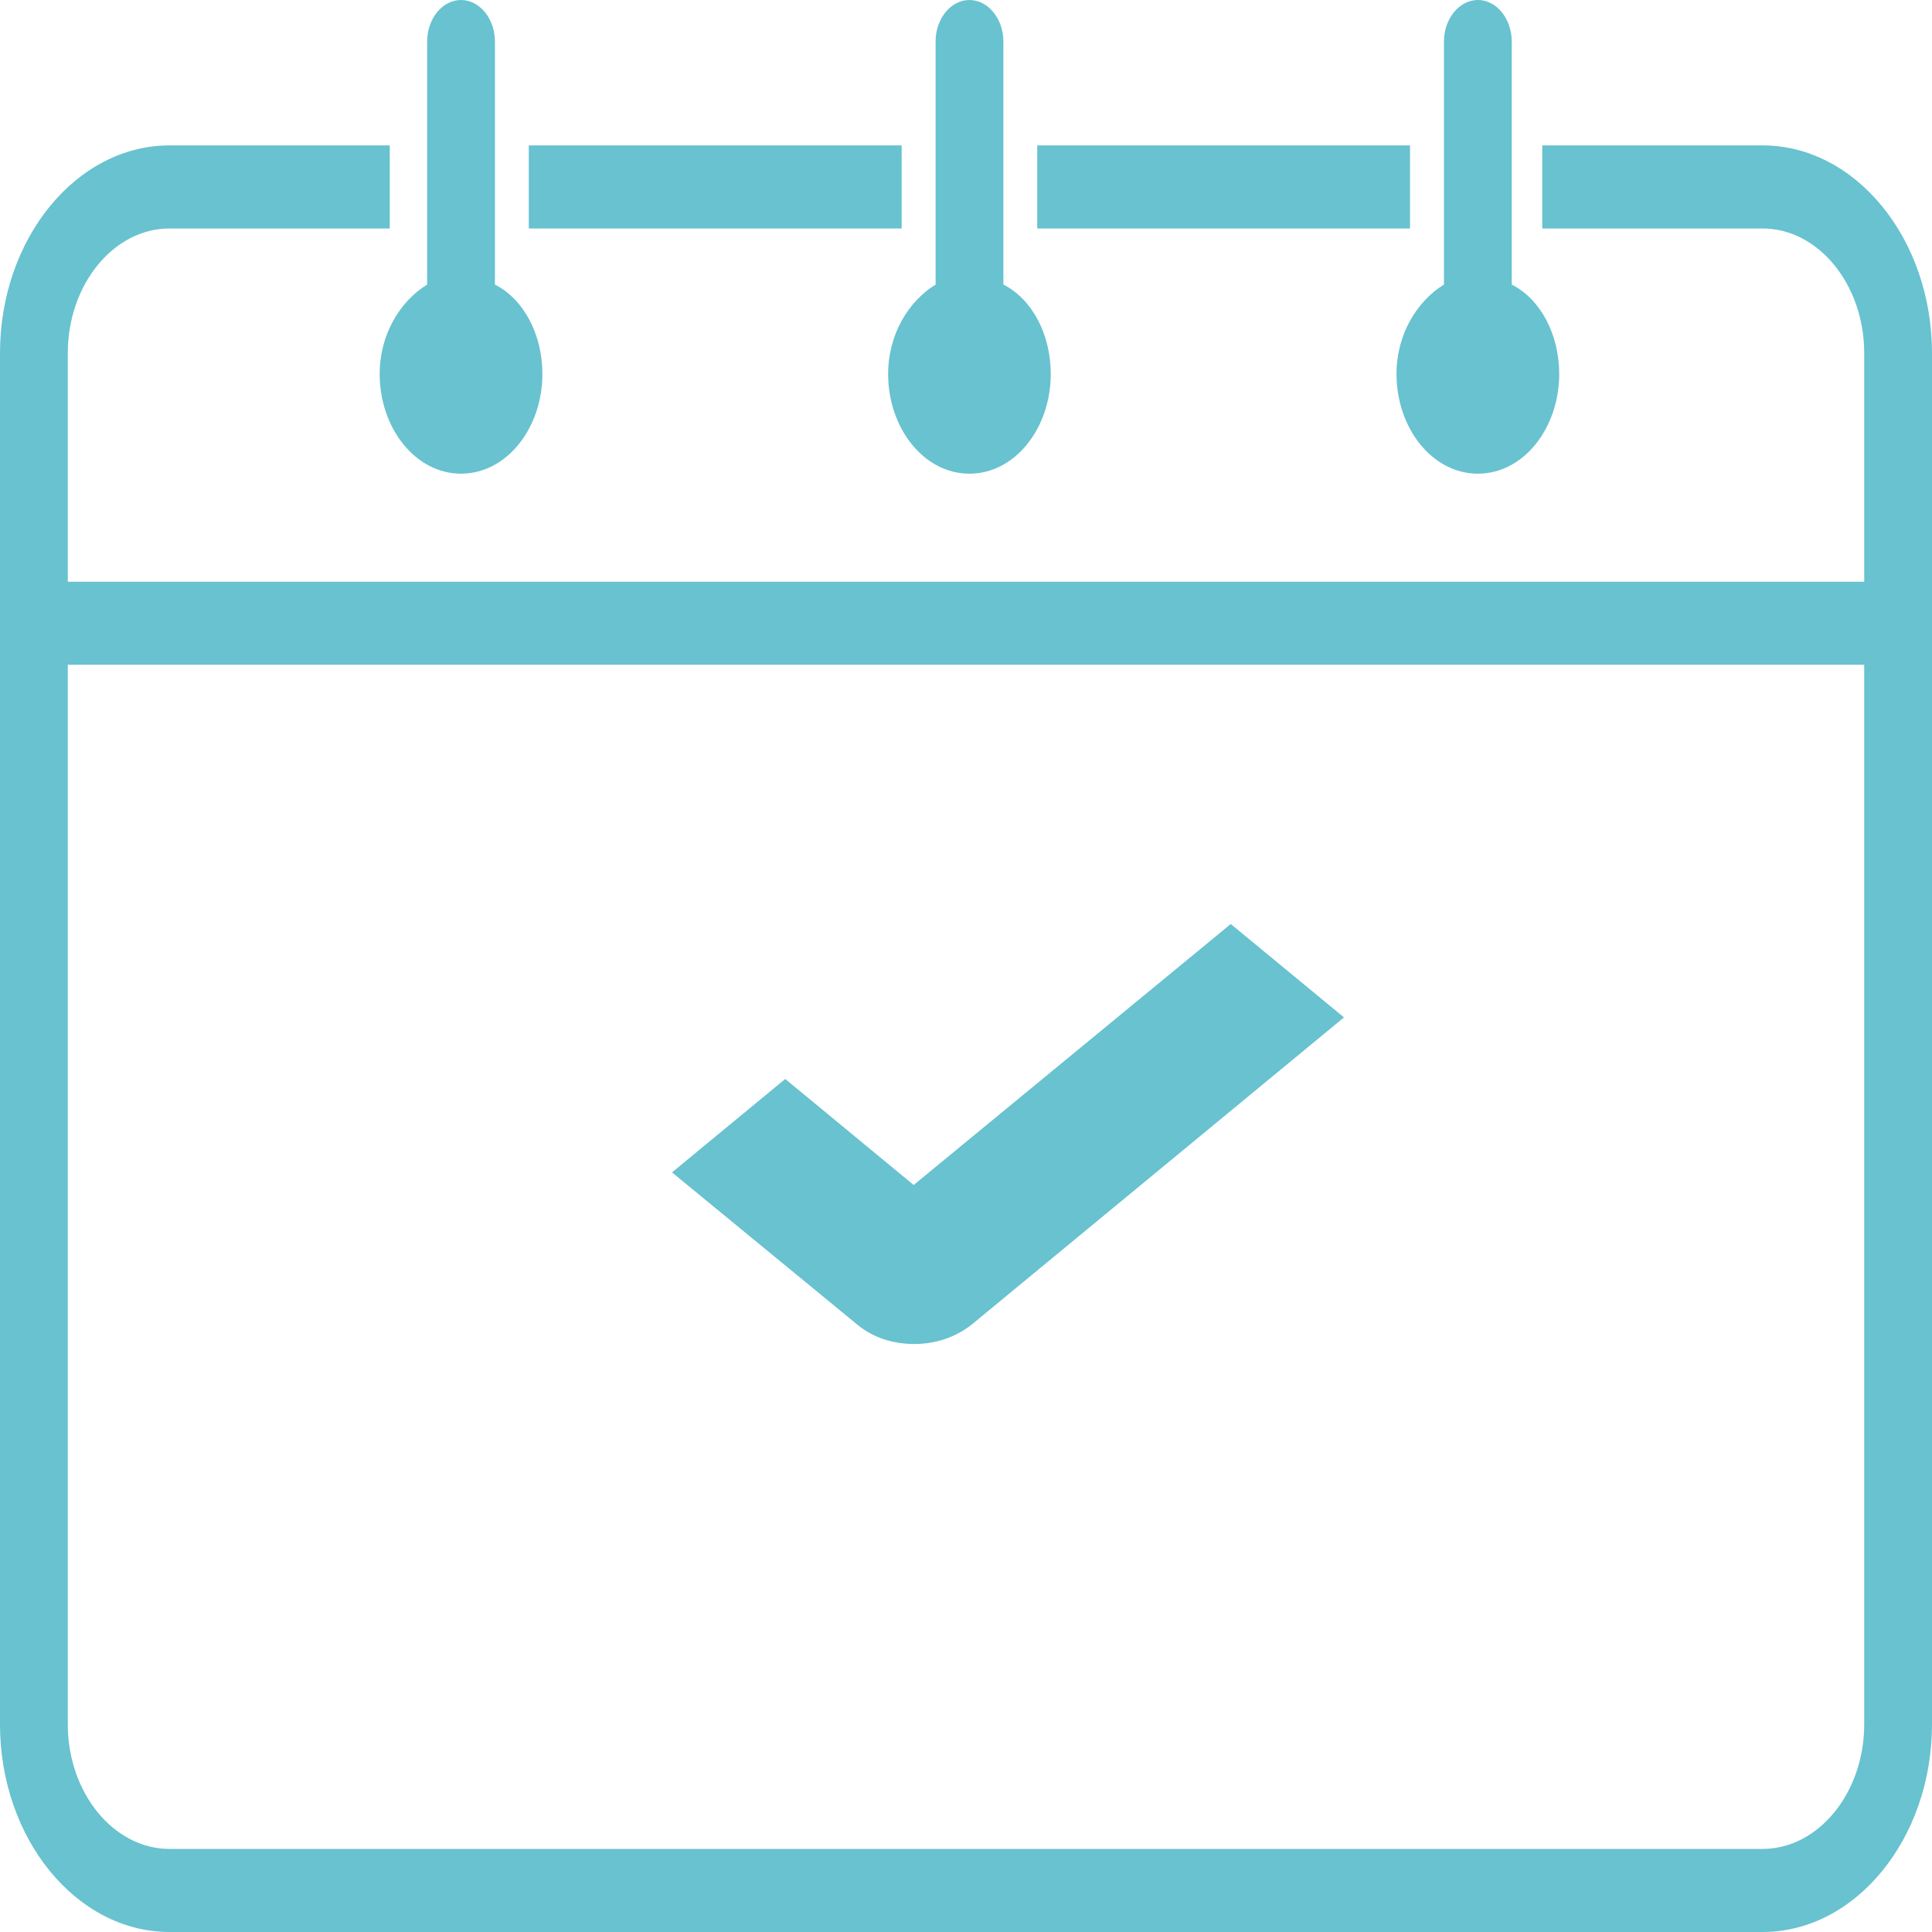 <svg width="23" height="23" viewBox="0 0 23 23" fill="none" xmlns="http://www.w3.org/2000/svg">
<path d="M11.945 3.388V0.495C11.945 0.223 11.763 0 11.541 0C11.319 0 11.138 0.223 11.138 0.495V3.388C10.815 3.586 10.573 3.982 10.573 4.452C10.573 5.095 10.996 5.639 11.541 5.639C12.086 5.639 12.509 5.095 12.509 4.452C12.509 3.982 12.288 3.561 11.945 3.388Z" fill="#68C2D0"/>
<path d="M17.997 3.388V0.495C17.997 0.223 17.816 0 17.594 0C17.372 0 17.19 0.223 17.19 0.495V3.388C16.867 3.586 16.625 3.982 16.625 4.452C16.625 5.095 17.049 5.639 17.594 5.639C18.139 5.639 18.562 5.095 18.562 4.452C18.562 3.982 18.34 3.561 17.997 3.388Z" fill="#68C2D0"/>
<path d="M10.734 1.731H6.295V2.72H10.734V1.731Z" fill="#68C2D0"/>
<path d="M16.786 1.731H12.348V2.72H16.786V1.731Z" fill="#68C2D0"/>
<path d="M5.892 3.388V0.495C5.892 0.223 5.71 0 5.488 0C5.266 0 5.085 0.223 5.085 0.495V3.388C4.762 3.586 4.52 3.982 4.52 4.452C4.52 5.095 4.944 5.639 5.488 5.639C6.033 5.639 6.457 5.095 6.457 4.452C6.457 3.982 6.235 3.561 5.892 3.388Z" fill="#68C2D0"/>
<path d="M20.983 1.731H18.36V2.72H20.983C21.648 2.72 22.193 3.388 22.193 4.204V6.925H0.807V4.204C0.807 3.388 1.352 2.72 2.018 2.72H4.64V1.731H2.018C0.908 1.731 0 2.844 0 4.204V20.527C0 21.887 0.908 23 2.018 23H20.983C22.092 23 23 21.887 23 20.527V4.204C23 2.844 22.092 1.731 20.983 1.731ZM20.983 22.011H2.018C1.352 22.011 0.807 21.343 0.807 20.527V7.914H22.193V20.527C22.193 21.343 21.648 22.011 20.983 22.011Z" fill="#68C2D0"/>
<path d="M10.877 14.107L9.348 12.845L8 13.957L10.208 15.771C10.399 15.929 10.638 16 10.886 16C11.135 16 11.374 15.921 11.565 15.771L16 12.112L14.652 11L10.877 14.107Z" fill="#68C2D0"/>
</svg>
